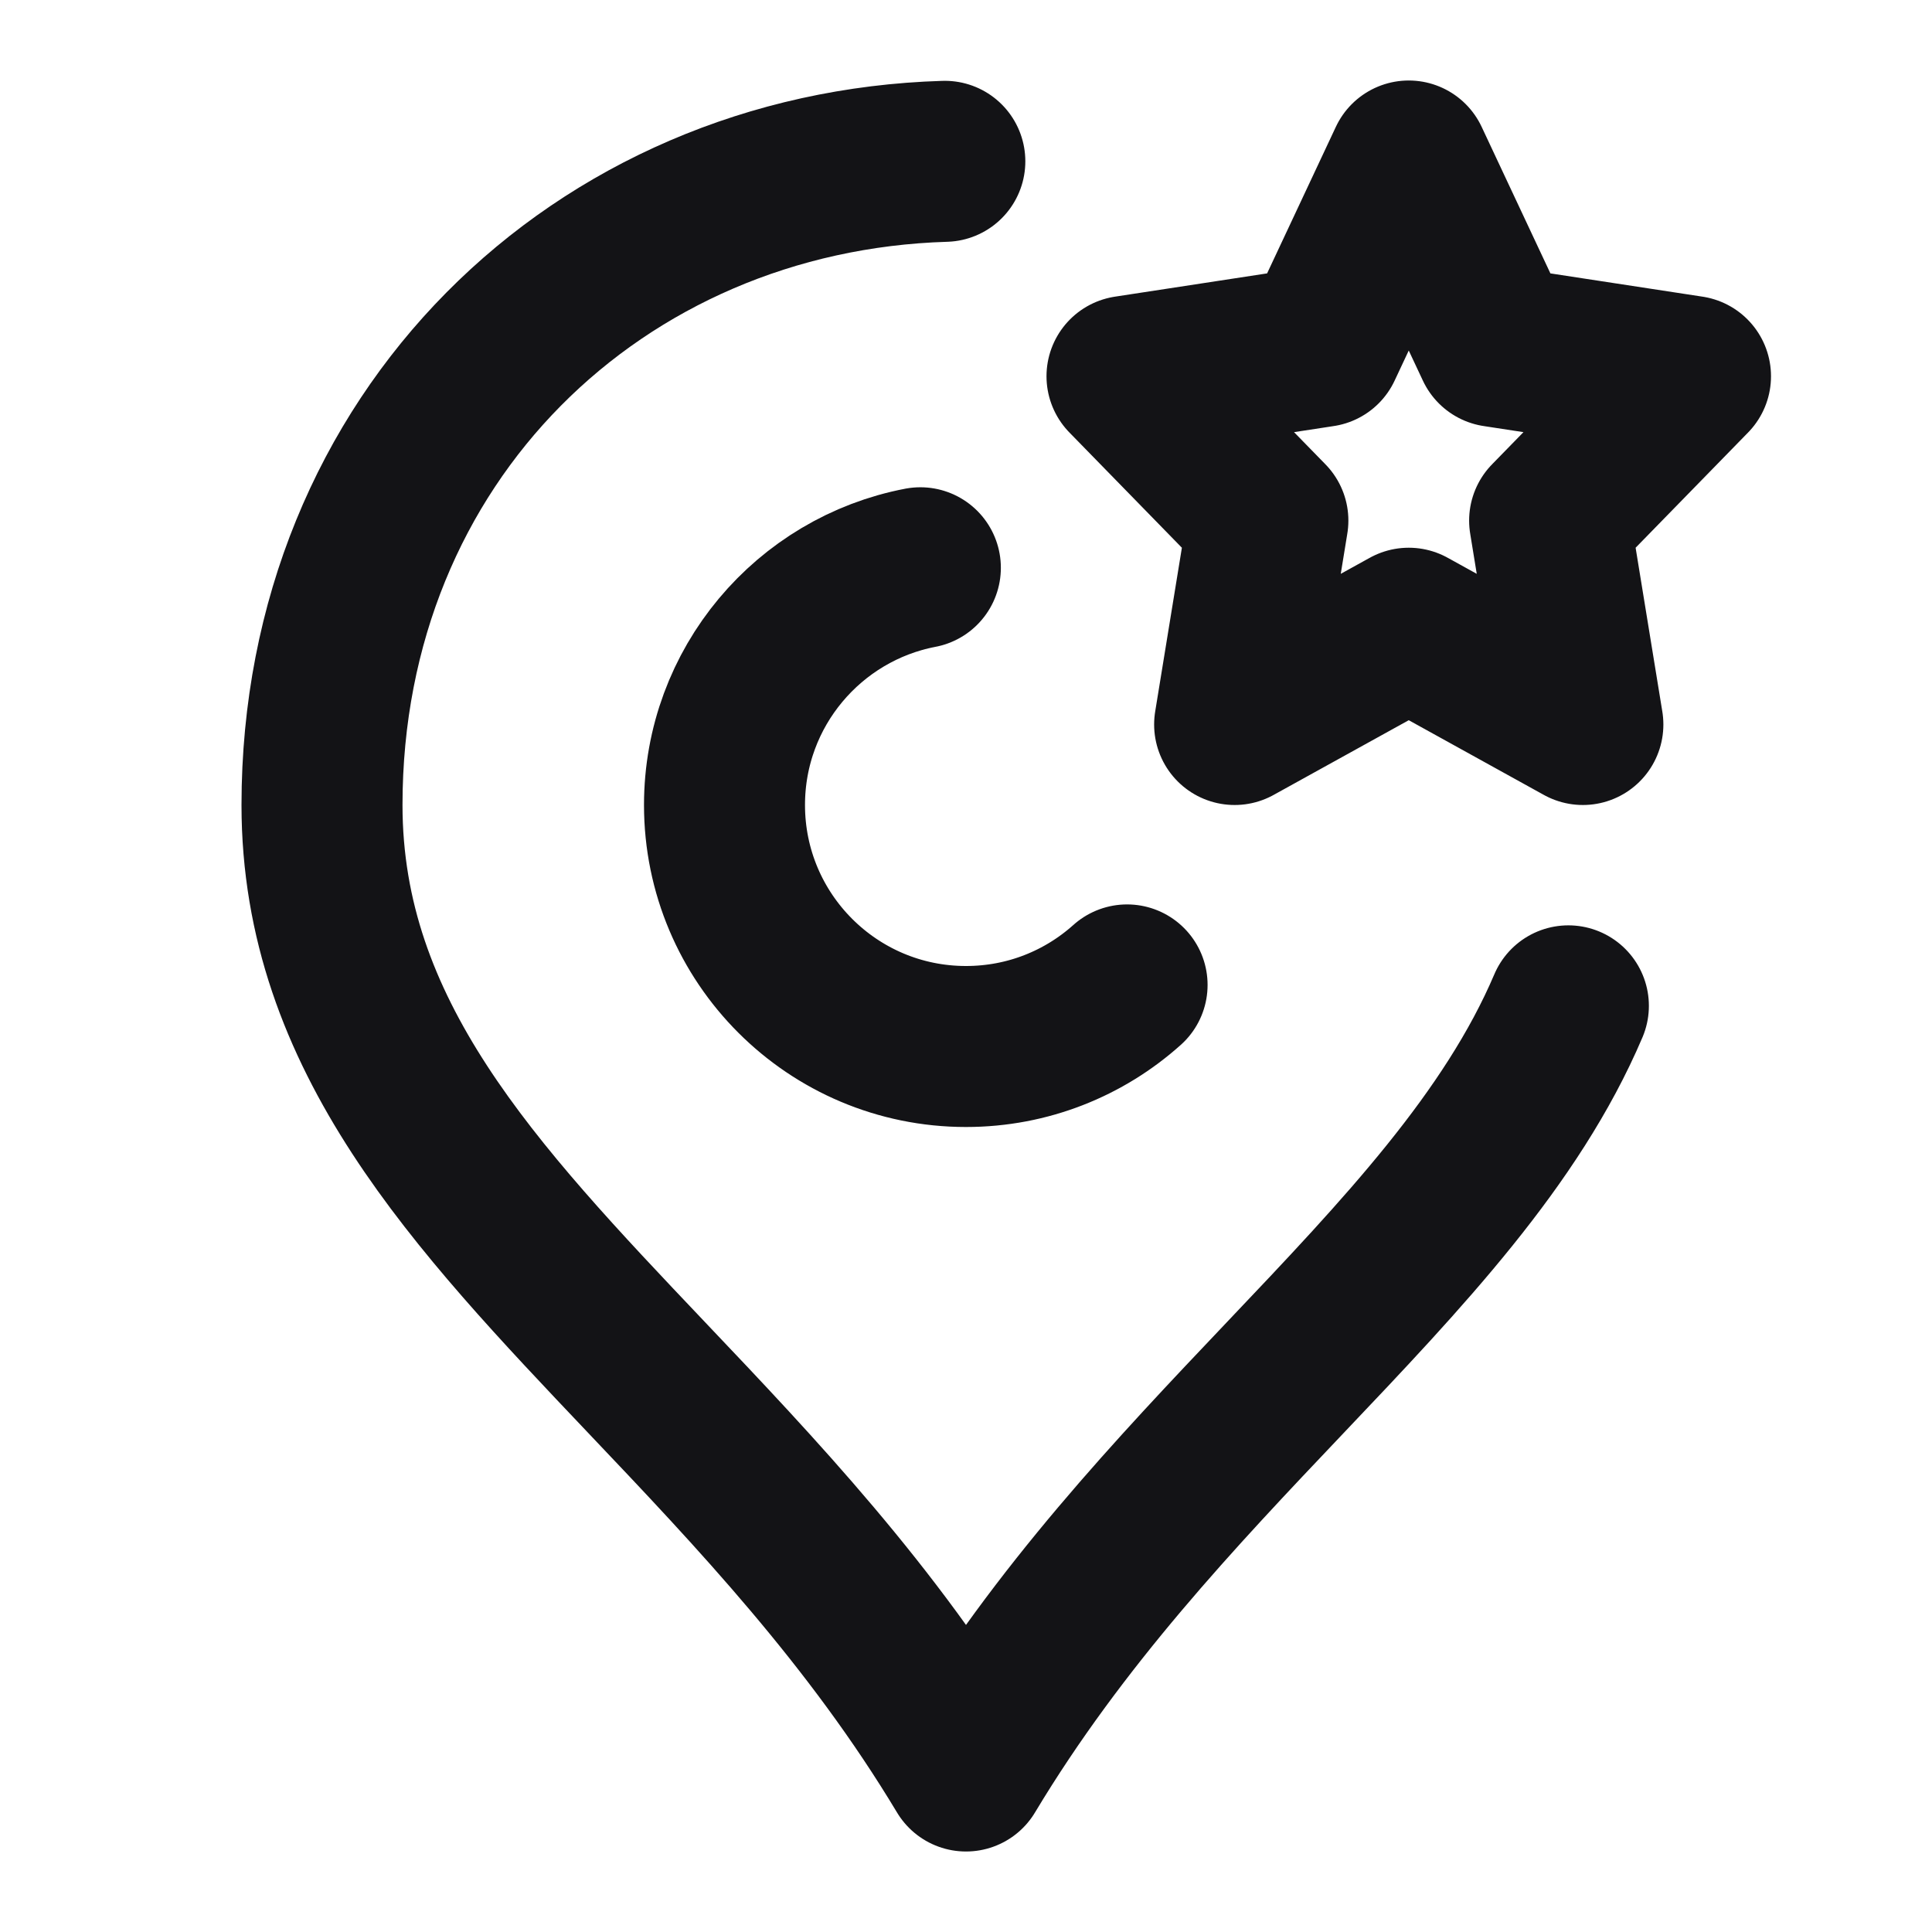<svg width="24" height="24" viewBox="0 0 24 24" fill="none" xmlns="http://www.w3.org/2000/svg">
<path d="M11.737 2.004C7.44 2.133 4 5.429 4 10C4 12.864 5.886 14.851 8.036 17.116C9.387 18.538 10.842 20.071 12 22C13.158 20.071 14.613 18.538 15.963 17.116C17.433 15.569 18.778 14.151 19.483 12.495M14.001 12.235C13.47 12.711 12.769 13 12 13C10.343 13 9 11.657 9 10C9 8.537 10.047 7.318 11.433 7.053M17.5 2L18.581 4.304L21 4.674L19.25 6.467L19.663 9L17.5 7.804L15.337 9L15.75 6.467L14 4.674L16.419 4.304L17.5 2Z" stroke="#131316" stroke-width="2" stroke-linecap="round" stroke-linejoin="round"/>
</svg>
